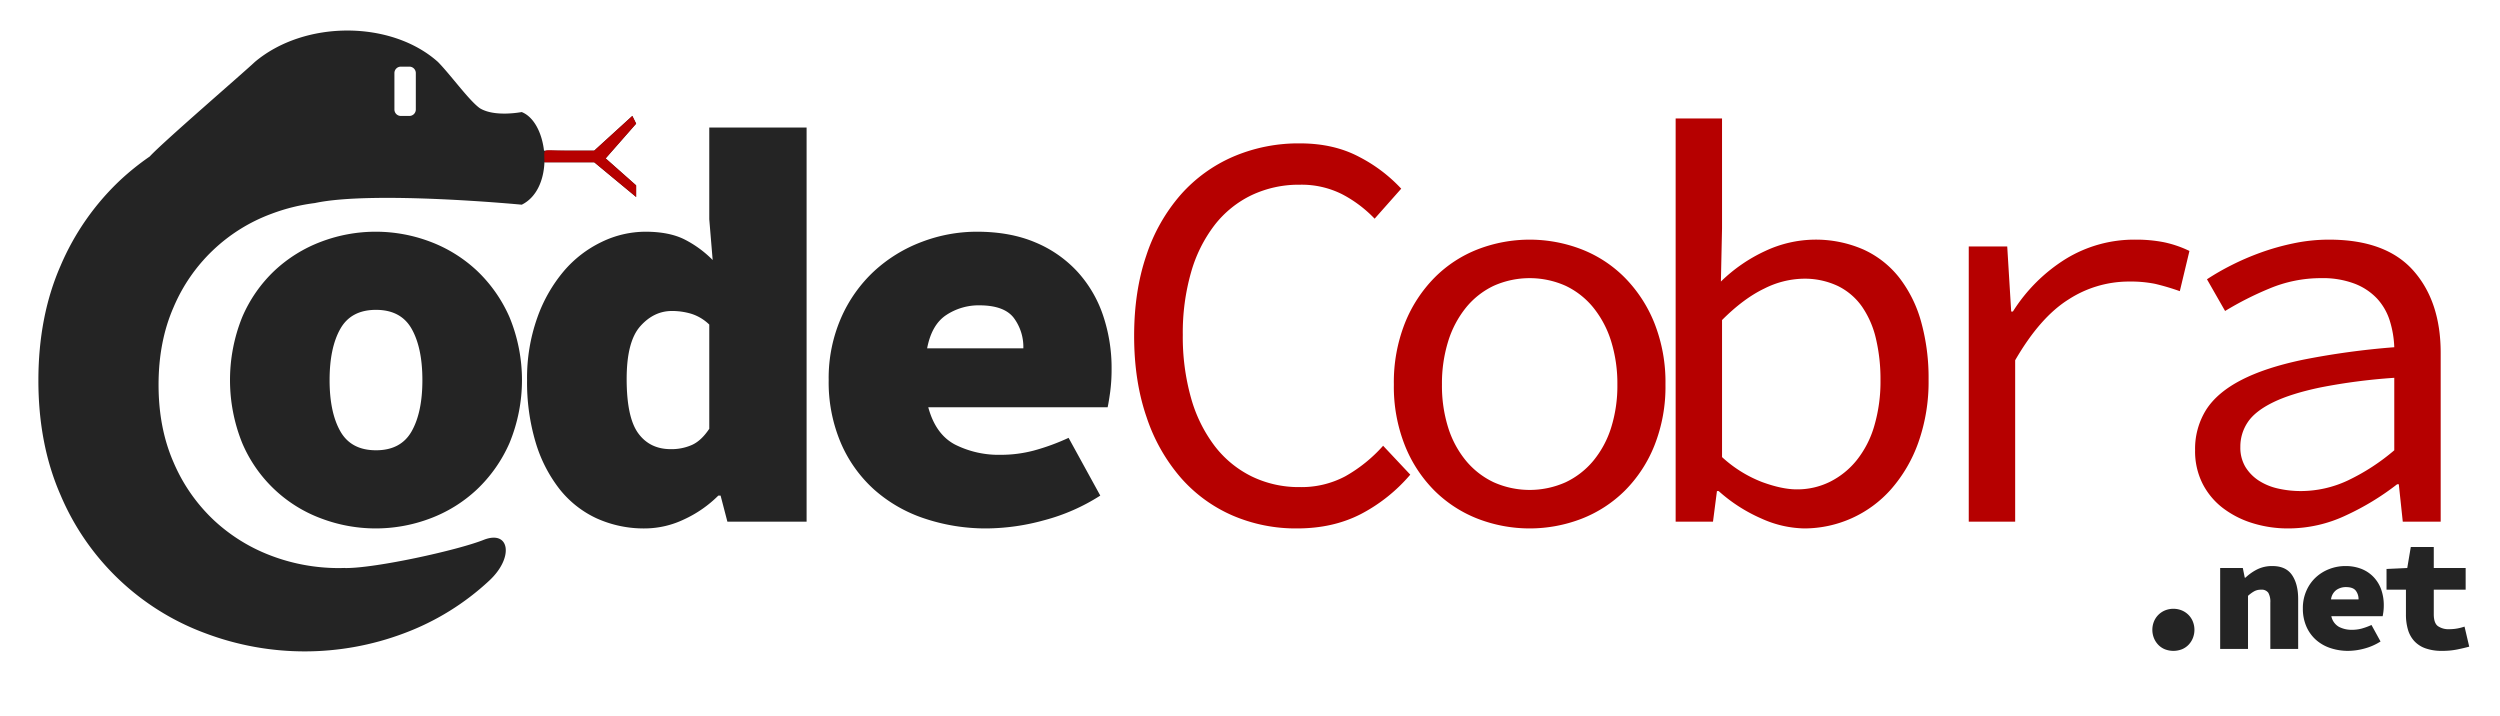 <svg xmlns="http://www.w3.org/2000/svg" width="1065" height="305" viewBox="0 0 1065 305">
<defs>
    <style>
      .cls-1 {
        fill: #242424;
      }

      .cls-1, .cls-2 {
        fill-rule: evenodd;
      }

      .cls-2 {
        fill: #b60000;
      }
    </style>
  </defs>
  <g id="Artboard_1" data-name="Artboard 1">
    <g id="Color">
      <path id="_.net" data-name=".net" class="cls-1" d="M1172.56,1201.79a9.026,9.026,0,0,0,1.83,2.86,8.234,8.234,0,0,0,2.82,1.93,10.025,10.025,0,0,0,7.31,0,8.276,8.276,0,0,0,2.83-1.93,9,9,0,0,0,1.82-2.86,9.531,9.531,0,0,0,0-6.97,8.5,8.5,0,0,0-1.82-2.82,8.718,8.718,0,0,0-2.83-1.93,9.515,9.515,0,0,0-7.31,0,8.674,8.674,0,0,0-2.82,1.93,8.529,8.529,0,0,0-1.83,2.82A9.531,9.531,0,0,0,1172.56,1201.79Zm28.23,4.65h11.86v-22.61a14.416,14.416,0,0,1,2.62-1.93,5.856,5.856,0,0,1,2.89-.69,3.456,3.456,0,0,1,3.14,1.31,7.8,7.8,0,0,1,.86,4.2v19.72h11.86V1185.2q0-6.4-2.62-10.23t-8.34-3.83a14.143,14.143,0,0,0-6.62,1.48,21.058,21.058,0,0,0-4.89,3.48h-0.28l-0.83-4.13h-9.65v34.47Zm36.71-9.58a16.348,16.348,0,0,0,4.07,5.68,17.516,17.516,0,0,0,6.13,3.52,23.675,23.675,0,0,0,7.62,1.21,27.312,27.312,0,0,0,6.97-1,24.2,24.2,0,0,0,6.82-3l-3.86-7.03a27.45,27.45,0,0,1-4.24,1.55,15.957,15.957,0,0,1-4.03.51,11.77,11.77,0,0,1-5.55-1.24,6.761,6.761,0,0,1-3.28-4.55h21.86c0.09-.41.19-1.03,0.31-1.86a21.626,21.626,0,0,0,.17-2.83,20,20,0,0,0-1.03-6.48,14.911,14.911,0,0,0-3.11-5.3,14.511,14.511,0,0,0-5.13-3.59,18.156,18.156,0,0,0-7.14-1.31,18.731,18.731,0,0,0-6.72,1.24,17.9,17.9,0,0,0-5.79,3.55,17.1,17.1,0,0,0-4.03,5.69,18.166,18.166,0,0,0-1.52,7.58A18.9,18.9,0,0,0,1237.5,1196.86Zm10.52-11.52a5.822,5.822,0,0,1,2.34-4.06,7.083,7.083,0,0,1,4-1.18c2.02,0,3.42.51,4.2,1.52a5.91,5.91,0,0,1,1.18,3.72h-11.72Zm31.91,6.48a22.728,22.728,0,0,0,.83,6.31,12.327,12.327,0,0,0,2.66,4.9,11.821,11.821,0,0,0,4.75,3.13,20.5,20.5,0,0,0,7.21,1.11,31.815,31.815,0,0,0,6.37-.59q2.865-.585,5.14-1.21l-2-8.54a21.813,21.813,0,0,1-3,.79,18.718,18.718,0,0,1-3.41.31,7.887,7.887,0,0,1-5-1.35q-1.7-1.335-1.69-5.06v-10.41h13.58v-9.24h-13.58v-8.96H1282l-1.51,8.96-8.83.41v8.83h8.27v10.61Z" transform="translate(-255 -930)"/>
      <path id="ode" class="cls-1" d="M358.163,1118.69a58.708,58.708,0,0,0,33.747,32.2,65.56,65.56,0,0,0,46.283,0,59.712,59.712,0,0,0,19.887-12.3,60.86,60.86,0,0,0,13.981-19.9,70.245,70.245,0,0,0,0-53.55,60.9,60.9,0,0,0-13.981-19.91,60.037,60.037,0,0,0-19.887-12.3,65.56,65.56,0,0,0-46.283,0,60.057,60.057,0,0,0-19.887,12.3,59.406,59.406,0,0,0-13.86,19.91A71.75,71.75,0,0,0,358.163,1118.69Zm41.823-48.61q4.577-8.085,15.186-8.08t15.187,8.08q4.575,8.085,4.58,21.83t-4.58,21.83q-4.583,8.085-15.187,8.08t-15.186-8.08q-4.582-8.07-4.58-21.83T399.986,1070.08Zm83.161,48.25a60.308,60.308,0,0,0,10.125,19.9,43.33,43.33,0,0,0,15.789,12.54,48.676,48.676,0,0,0,20.851,4.34,39.025,39.025,0,0,0,16.512-3.86,50.442,50.442,0,0,0,14.584-10.13h0.964l2.893,11.1h33.748V984.325H557.151V1023.4l1.446,17.37a46.287,46.287,0,0,0-12.052-8.8q-6.508-3.255-16.633-3.26a43,43,0,0,0-18.561,4.34,48.967,48.967,0,0,0-16.151,12.43,63.508,63.508,0,0,0-11.33,19.9,76.569,76.569,0,0,0-4.339,26.53A89.4,89.4,0,0,0,483.147,1118.33ZM527.742,1069q5.786-6.525,13.5-6.52a28.643,28.643,0,0,1,8.316,1.21,19.4,19.4,0,0,1,7.593,4.58v44.39c-2.252,3.37-4.7,5.67-7.352,6.87a21.547,21.547,0,0,1-9.04,1.81q-8.92,0-13.86-6.75t-4.942-23.16Q521.957,1075.515,527.742,1069Zm85.452,49.69a56.968,56.968,0,0,0,14.223,19.9,61.3,61.3,0,0,0,21.453,12.3,82.3,82.3,0,0,0,26.637,4.22,94.182,94.182,0,0,0,24.346-3.5,83.659,83.659,0,0,0,23.865-10.49l-13.5-24.6a93.423,93.423,0,0,1-14.825,5.42,54.974,54.974,0,0,1-14.1,1.81,41.29,41.29,0,0,1-19.405-4.34q-8.316-4.335-11.45-15.92h76.415q0.48-2.175,1.084-6.51a72.89,72.89,0,0,0,.6-9.89,69.888,69.888,0,0,0-3.616-22.68,52.38,52.38,0,0,0-10.847-18.57,50.926,50.926,0,0,0-17.959-12.55q-10.728-4.575-24.949-4.58a65.847,65.847,0,0,0-23.5,4.34,62.29,62.29,0,0,0-20.248,12.43,59.871,59.871,0,0,0-14.1,19.9,64.081,64.081,0,0,0-5.3,26.53A66.035,66.035,0,0,0,613.194,1118.69Zm36.761-40.29q1.927-10.125,8.2-14.23a25.007,25.007,0,0,1,13.981-4.1q10.605,0,14.705,5.31a20.684,20.684,0,0,1,4.1,13.02H649.955Z" transform="translate(-255 -930)"/>
      <path id="Cobra" class="cls-2" d="M743.444,1107.71a75.73,75.73,0,0,0,14.584,25.81,62.262,62.262,0,0,0,21.936,16.04,67.957,67.957,0,0,0,27.6,5.55q15.186,0,27-6.03a70.412,70.412,0,0,0,21.213-16.88l-11.571-12.31a62.482,62.482,0,0,1-16.151,13.03,39.7,39.7,0,0,1-19.284,4.58,45.825,45.825,0,0,1-20.61-4.58,44.694,44.694,0,0,1-15.789-13.03,61.01,61.01,0,0,1-10-20.38,95.606,95.606,0,0,1-3.5-26.9,93.43,93.43,0,0,1,3.5-26.53,59.751,59.751,0,0,1,10-20.14,44.123,44.123,0,0,1,15.789-12.79,46.99,46.99,0,0,1,20.61-4.46,38.418,38.418,0,0,1,17.838,3.98,53.177,53.177,0,0,1,13.981,10.49l11.33-12.78a65.113,65.113,0,0,0-17.838-13.511q-10.848-5.788-25.311-5.789a70.521,70.521,0,0,0-28.445,5.668,63.535,63.535,0,0,0-22.418,16.282,74.821,74.821,0,0,0-14.583,25.81q-5.187,15.2-5.183,34.26Q738.141,1092.39,743.444,1107.71Zm110.039,12.06a57.079,57.079,0,0,0,12.656,19.3,53.908,53.908,0,0,0,18.441,11.94,61.378,61.378,0,0,0,44.113,0,53.913,53.913,0,0,0,18.44-11.94,57.079,57.079,0,0,0,12.656-19.3,67.769,67.769,0,0,0,4.7-25.93,68.483,68.483,0,0,0-4.7-26.17,58.519,58.519,0,0,0-12.656-19.42,53.075,53.075,0,0,0-18.44-12.06,61.378,61.378,0,0,0-44.113,0,53.069,53.069,0,0,0-18.441,12.06,58.519,58.519,0,0,0-12.656,19.42,68.483,68.483,0,0,0-4.7,26.17A67.769,67.769,0,0,0,853.483,1119.77Zm18.441-44.38a43.021,43.021,0,0,1,7.593-14.36,33.958,33.958,0,0,1,11.812-9.28,37.566,37.566,0,0,1,30.614,0,33.995,33.995,0,0,1,11.812,9.28,43.129,43.129,0,0,1,7.593,14.36A60.633,60.633,0,0,1,944,1093.84a59.383,59.383,0,0,1-2.652,18.33,41.84,41.84,0,0,1-7.593,14.12,34.486,34.486,0,0,1-11.812,9.16,37.566,37.566,0,0,1-30.614,0,34.448,34.448,0,0,1-11.812-9.16,41.735,41.735,0,0,1-7.593-14.12,59.264,59.264,0,0,1-2.651-18.33A60.51,60.51,0,0,1,871.924,1075.39Zm96.9,76.83h15.91l1.687-13.03h0.723a67.843,67.843,0,0,0,18.2,11.7,46.109,46.109,0,0,0,18.2,4.22,49.414,49.414,0,0,0,37-16.64,61.191,61.191,0,0,0,11.69-20.02,77.426,77.426,0,0,0,4.34-26.78,89.061,89.061,0,0,0-3.14-24.48,54.266,54.266,0,0,0-9.28-18.82,40.917,40.917,0,0,0-15.3-12.06,50.654,50.654,0,0,0-41.83.6,67.434,67.434,0,0,0-18.92,13.03l0.482-22.68V980.466H968.826V1152.22Zm19.766-85.88q9.159-9.165,17.958-13.39a38.418,38.418,0,0,1,16.51-4.22,33.079,33.079,0,0,1,14.95,3.14,27.179,27.179,0,0,1,10.24,8.8,39.8,39.8,0,0,1,5.91,13.63,75.158,75.158,0,0,1,1.93,17.61,67.074,67.074,0,0,1-2.65,19.54,42.21,42.21,0,0,1-7.48,14.59,34.2,34.2,0,0,1-11.33,9.17,31.351,31.351,0,0,1-14.22,3.26q-6.27,0-14.82-3.14a53.918,53.918,0,0,1-17-10.61v-58.38Zm105.1,85.88h19.77v-68.75q10.605-18.33,22.78-25.93a47.274,47.274,0,0,1,25.43-7.6,54.271,54.271,0,0,1,11.33.96,100.756,100.756,0,0,1,10.6,3.14l4.1-17.13a46.859,46.859,0,0,0-10.97-3.74,61.137,61.137,0,0,0-11.93-1.08,55.81,55.81,0,0,0-29.77,8.2,70.74,70.74,0,0,0-22.54,22.43h-0.72l-1.69-27.74h-16.39v117.24Zm99.55-16.29a30.548,30.548,0,0,0,8.56,10.38,40.332,40.332,0,0,0,12.66,6.51,50.678,50.678,0,0,0,15.42,2.29,57.419,57.419,0,0,0,24.47-5.55,111.273,111.273,0,0,0,21.82-13.26h0.72l1.69,15.92h16.15v-71.89q0-21.945-11.69-35.1-11.7-13.14-35.8-13.14a73.4,73.4,0,0,0-15.19,1.57,102.206,102.206,0,0,0-14.1,3.98,110.688,110.688,0,0,0-12.53,5.42,104.209,104.209,0,0,0-10.25,5.91l7.72,13.51a135.884,135.884,0,0,1,18.8-9.53,56.7,56.7,0,0,1,22.18-4.46,38.124,38.124,0,0,1,14.34,2.41,25.784,25.784,0,0,1,9.52,6.4,24.747,24.747,0,0,1,5.3,9.28,42.719,42.719,0,0,1,1.93,11.34,330.415,330.415,0,0,0-38.81,5.31q-16.155,3.375-26.39,8.68-10.26,5.31-14.95,12.67a31.339,31.339,0,0,0-4.7,17.24A30.631,30.631,0,0,0,1193.24,1135.93Zm19.29-26.05q3.12-4.7,10.72-8.44t20.25-6.39a249.988,249.988,0,0,1,31.46-4.1v30.87a89.738,89.738,0,0,1-19.89,12.91,47.253,47.253,0,0,1-19.88,4.46,43.537,43.537,0,0,1-9.77-1.08,25.21,25.21,0,0,1-8.19-3.38,18.642,18.642,0,0,1-5.67-5.79,16,16,0,0,1-2.17-8.56A18.54,18.54,0,0,1,1212.53,1109.88Z" transform="translate(-255 -930)"/>
      <path id="Snake" class="cls-1" d="M525.994,1013.91L508.13,999.116h-21.2c-0.294,7.554-3.26,14.914-9.657,18.084,0,0-63.269-6.04-88.121-.7a80.4,80.4,0,0,0-18.478,4.57,72.514,72.514,0,0,0-41.721,39.78q-6.411,14.6-6.407,33.08t6.407,33.07a73.22,73.22,0,0,0,17.135,24.59,73.959,73.959,0,0,0,24.586,15.2,81.11,81.11,0,0,0,28.757,5.21c0.759,0,1.515-.03,2.272-0.05,0.194,0.01.394,0.04,0.583,0.04,12.922,0.04,47.544-7.56,58.713-11.99s13.039,7.47,2.464,17.31a109.047,109.047,0,0,1-36.35,22.47,119.878,119.878,0,0,1-84.6,0,107.3,107.3,0,0,1-61.685-58.82q-9.48-21.585-9.473-48.91t9.473-48.9a108.417,108.417,0,0,1,25.335-36.35,109.771,109.771,0,0,1,12.617-10.127c5.553-6.082,40.124-35.843,44.808-40.306,21.368-17.955,58.183-17.661,77.953,0,5.378,5.446,13.254,16.447,17.864,19.73,6.487,3.976,18.035,1.558,17.864,1.645,5.22,2.074,8.625,8.92,9.474,16.442H508.13l16.24-14.8,1.624,3.288L513,997.472l12.992,11.508v4.93Zm-93.856-52.781a2.739,2.739,0,0,0-2.739-2.739h-3.64a2.739,2.739,0,0,0-2.739,2.739v15.525a2.739,2.739,0,0,0,2.739,2.739h3.64a2.739,2.739,0,0,0,2.739-2.739V961.129Z" transform="translate(-255 -930)"/>
      <path id="Tongue" class="cls-2" d="M525.994,1013.91L508.13,999.116h-21.2c0-6.576-1.6-4.932,9.244-4.932H508.13l16.24-14.8,1.624,3.288L513,997.472l12.992,11.508v4.93Z" transform="translate(-255 -930)"/>
    </g>
  </g>
</svg>
